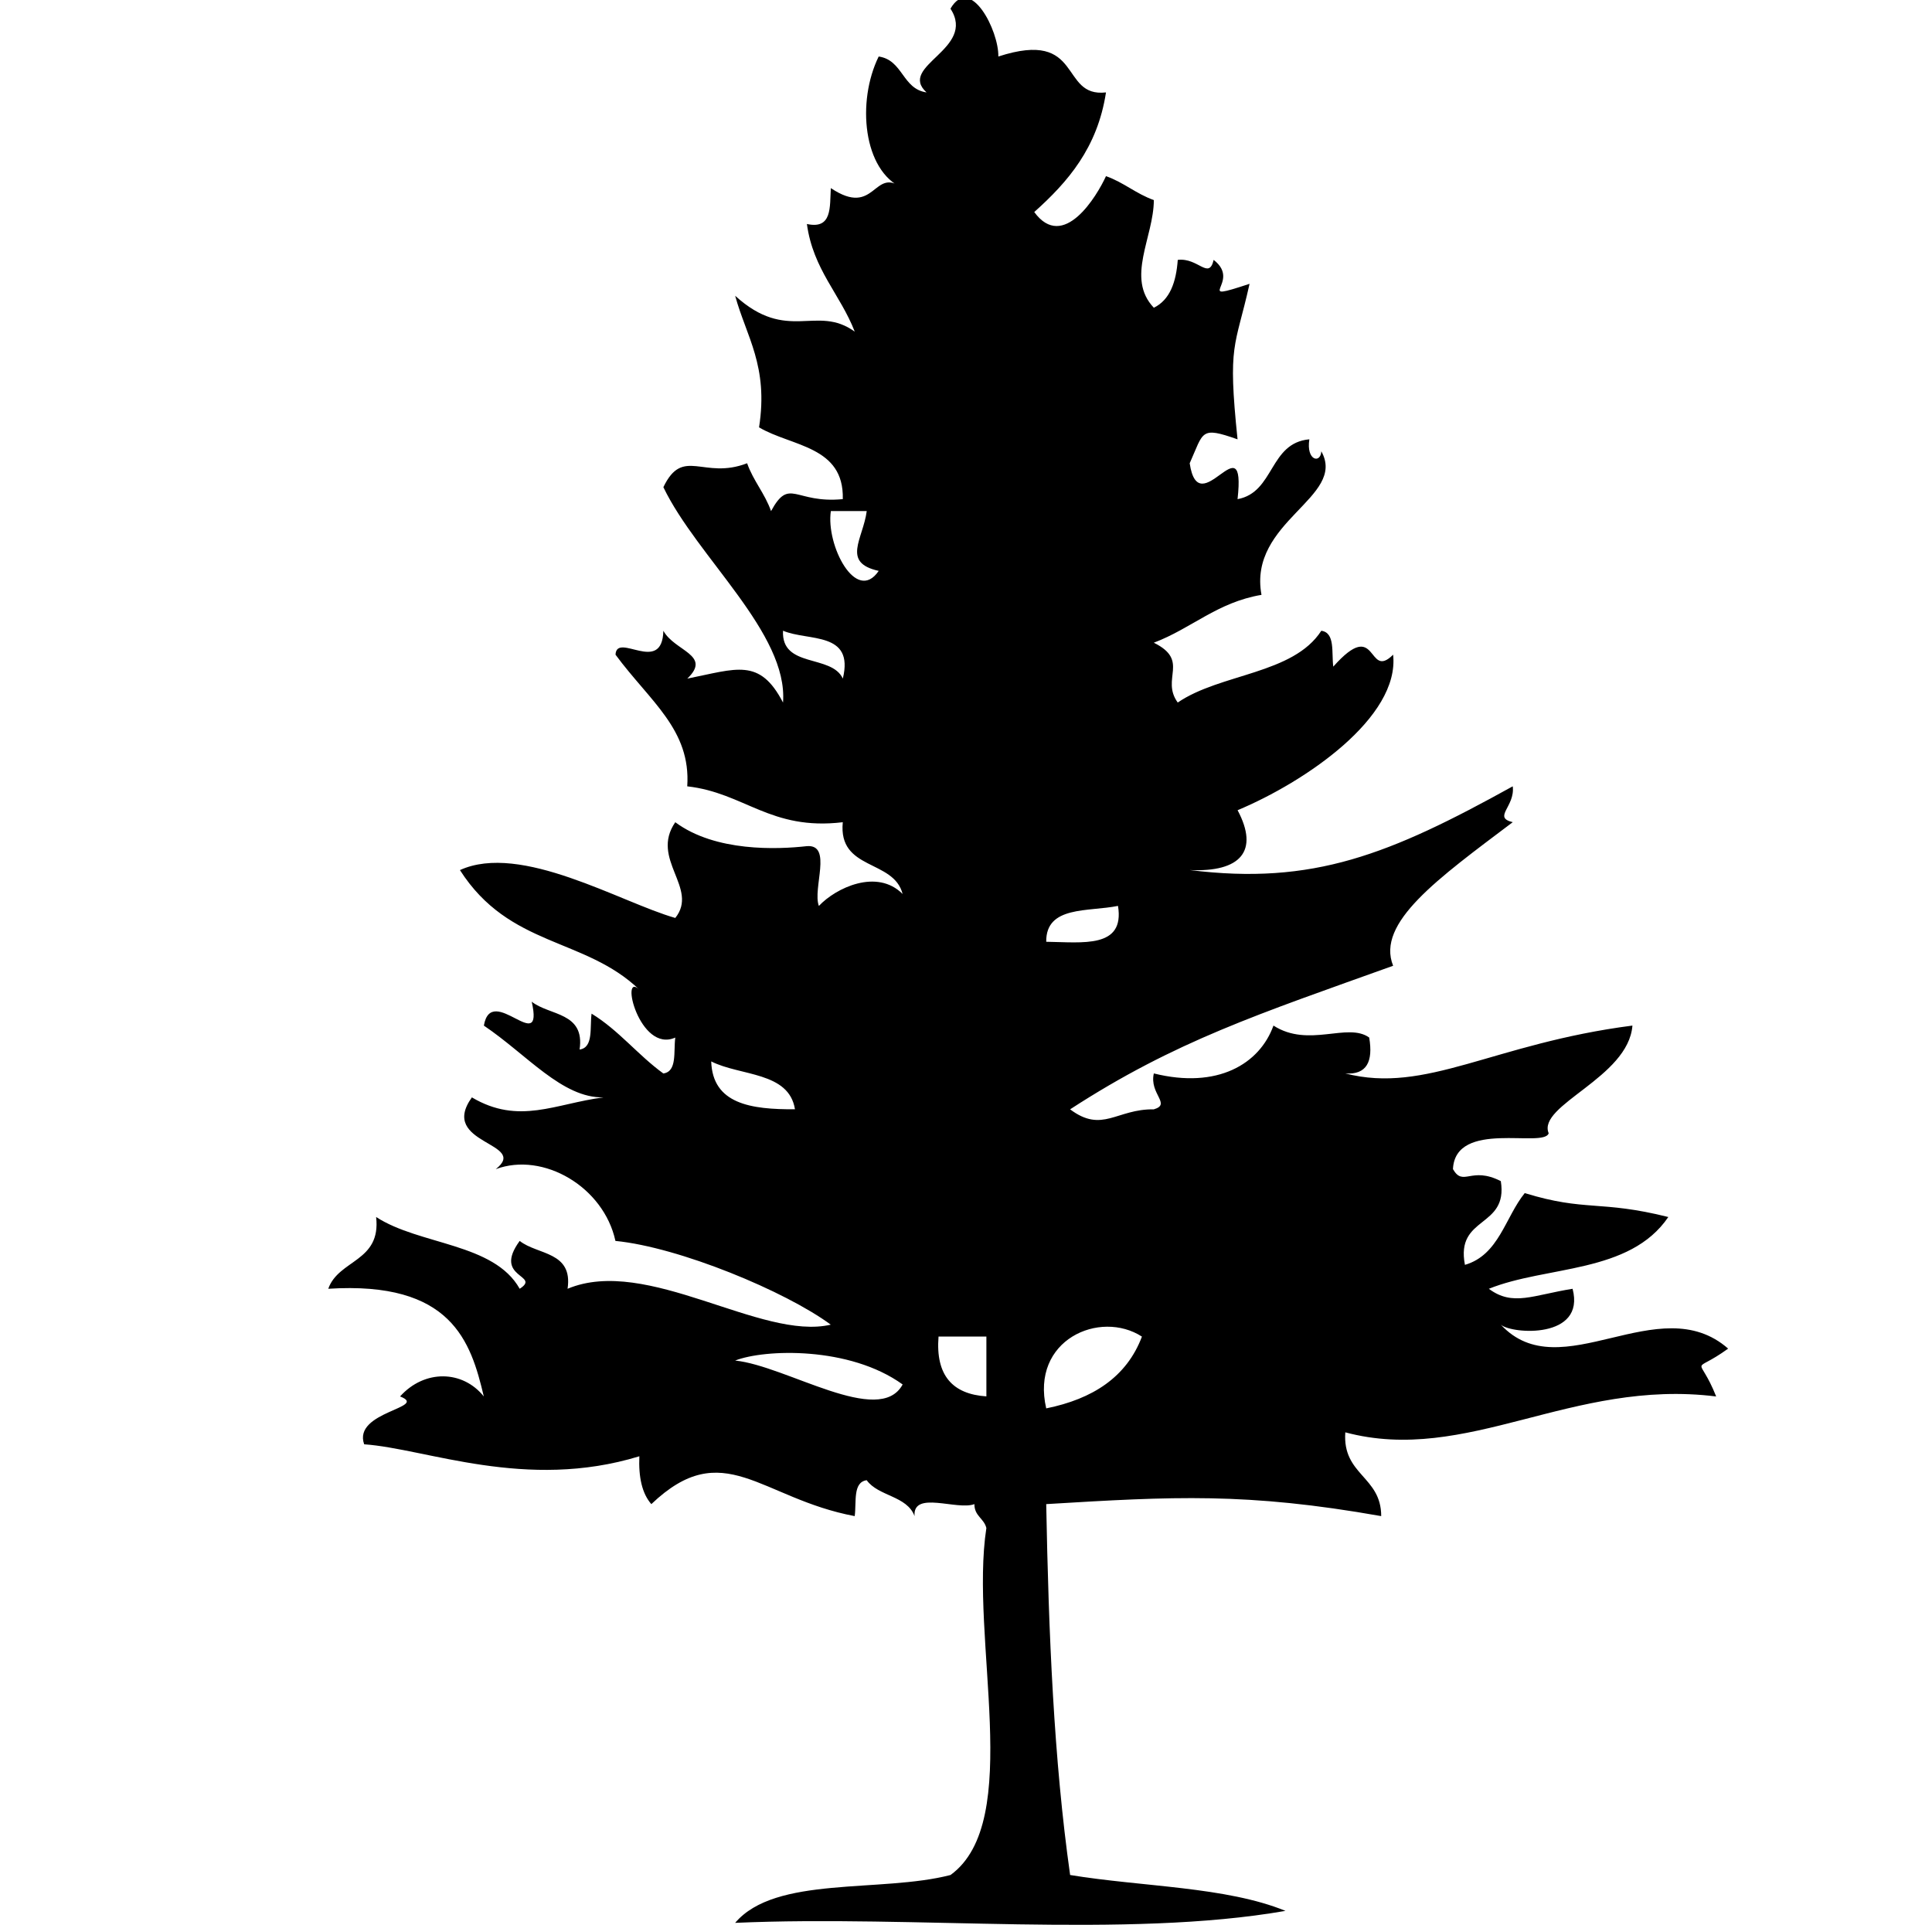 <?xml version="1.0" encoding="utf-8"?>
<!-- Generator: Adobe Illustrator 15.0.2, SVG Export Plug-In . SVG Version: 6.00 Build 0)  -->
<!DOCTYPE svg PUBLIC "-//W3C//DTD SVG 1.1//EN" "http://www.w3.org/Graphics/SVG/1.1/DTD/svg11.dtd">
<svg version="1.1" id="Layer_1" xmlns="http://www.w3.org/2000/svg" xmlns:xlink="http://www.w3.org/1999/xlink" x="0px" y="0px"
	 width="150.557px" height="150.002px" viewBox="0 0 150.557 150.002" enable-background="new 0 0 150.557 150.002"
	 xml:space="preserve">
<path d="M47.966,51.019c0.088-1.803,3.639,1.611,3.729-1.864c0.87,1.596,3.8,1.879,1.864,3.729c3.842-0.762,5.635-1.65,7.46,1.865
	c0.416-5.404-6.699-11.319-9.324-16.783c1.531-3.194,3.117-0.549,6.526-1.865c0.485,1.379,1.38,2.349,1.865,3.729
	c1.451-2.666,1.838-0.568,5.591-0.933c0.109-4.149-3.987-4.092-6.526-5.593c0.747-4.787-0.997-7.08-1.862-10.255
	c4.085,3.713,6.338,0.639,9.32,2.797c-1.126-2.913-3.245-4.832-3.729-8.39c1.99,0.435,1.775-1.332,1.865-2.797
	c3.506,2.348,3.3-1.734,5.593,0c-3.083-1.363-3.59-6.738-1.864-10.255c1.901,0.274,1.829,2.522,3.73,2.798
	c-2.293-2.087,3.915-3.357,1.865-6.528c1.555-2.681,3.774,1.731,3.729,3.73c6.686-2.172,4.717,3.218,8.389,2.798
	c-0.659,4.311-2.967,6.977-5.591,9.322c2.271,3.107,4.888-1.253,5.591-2.797c1.381,0.485,2.352,1.379,3.729,1.865
	c-0.009,2.904-2.204,6.076,0,8.39c1.251-0.612,1.738-1.992,1.864-3.728c1.596-0.196,2.416,1.59,2.798,0
	c2.27,1.752-1.827,3.386,2.797,1.864c-1.129,5.052-1.719,4.57-0.936,12.119c-2.922-1.03-2.626-0.6-3.729,1.865
	c0.711,4.786,4.419-3.388,3.729,2.797c2.891-0.528,2.452-4.386,5.596-4.663c-0.264,1.667,0.881,1.914,0.932,0.933
	c2.016,3.603-5.725,5.439-4.662,11.188c-3.457,0.583-5.458,2.622-8.392,3.729c2.834,1.398,0.518,2.805,1.865,4.663
	c3.32-2.274,8.994-2.193,11.188-5.594c1.095,0.15,0.788,1.7,0.933,2.796c3.506-3.953,2.615,1.114,4.664-0.932
	c0.524,4.892-6.854,9.917-12.121,12.12c1.696,3.183,0.236,4.843-3.729,4.663c9.616,1.202,15.582-1.215,25.172-6.525
	c0.195,1.595-1.589,2.414,0,2.795c-5.841,4.404-10.665,7.842-9.322,11.19c-10.439,3.75-16.98,5.867-25.172,11.188
	c2.516,1.888,3.619-0.041,6.524,0c1.387-0.408-0.367-1.193,0-2.798c4.952,1.234,8.245-0.731,9.323-3.729
	c2.751,1.77,5.773-0.278,7.46,0.932c0.318,1.871-0.189,2.919-1.863,2.797c6.31,1.626,11.501-2.328,22.376-3.729
	c-0.313,4.067-7.443,6.194-6.526,8.392c-0.373,1.188-7.274-1.093-7.46,2.795c0.81,1.407,1.397-0.256,3.73,0.935
	c0.588,3.696-3.546,2.671-2.797,6.525c2.649-0.768,3.133-3.704,4.661-5.593c4.734,1.459,5.868,0.533,11.189,1.865
	c-3.019,4.438-9.483,3.777-13.985,5.593c1.867,1.396,3.454,0.485,6.525,0c1.031,3.942-4.745,3.536-5.591,2.797
	c4.671,5.038,12.294-2.876,17.714,1.865c-2.927,2.119-2.305,0.277-0.934,3.729c-11.271-1.406-19.41,5.33-28.901,2.796
	c-0.234,3.343,2.8,3.417,2.798,6.528c-10.485-1.855-16.2-1.533-26.105-0.935c0.188,10.07,0.59,19.92,1.863,28.903
	c5.604,0.924,12.15,0.902,16.782,2.796c-12.433,2.171-28.899,0.314-42.886,0.934c3.135-3.7,11.349-2.323,16.782-3.729
	c5.767-4.179,1.47-18.418,2.795-27.038c-0.179-0.755-0.938-0.929-0.932-1.865c-1.354,0.511-4.821-1.089-4.664,0.935
	c-0.585-1.591-2.817-1.533-3.73-2.798c-1.094,0.153-0.788,1.701-0.934,2.798c-7.367-1.387-10.226-6.296-15.848-0.935
	c-0.726-0.829-1.003-2.104-0.934-3.729c-8.844,2.714-16.605-0.595-21.445-0.933c-0.911-2.575,5.09-2.845,2.797-3.729
	c1.9-2.114,4.876-2.062,6.526,0c-1.014-4.298-2.513-9.003-12.121-8.391c0.813-2.296,4.129-2.088,3.73-5.593
	c3.393,2.203,9.174,2.013,11.188,5.593c1.705-1.101-2.14-0.807,0-3.729c1.387,1.102,4.164,0.808,3.731,3.729
	c6.192-2.593,15.07,4.072,20.511,2.797c-3.526-2.602-11.809-6.039-16.781-6.526c-0.914-4.207-5.614-6.969-9.325-5.594
	c2.644-2.085-4.506-1.911-1.862-5.592c3.664,2.171,6.501,0.485,10.256,0c-3.216,0.065-5.95-3.32-9.322-5.594
	c0.586-3.396,4.71,2.516,3.729-1.864c1.386,1.1,4.164,0.806,3.73,3.729c1.094-0.15,0.788-1.702,0.934-2.797
	c2.121,1.296,3.61,3.226,5.592,4.662c1.093-0.15,0.787-1.7,0.931-2.797c-2.792,1.246-4.354-5.226-2.795-3.73
	c-4.269-4.099-10.124-3.282-13.986-9.322c4.756-2.17,12.527,2.521,16.781,3.73c1.864-2.323-1.992-4.575,0-7.46
	c3.126,2.324,7.971,2.123,10.256,1.864c2.021-0.157,0.423,3.308,0.934,4.661c1.316-1.407,4.529-2.942,6.526-0.933
	c-0.692-2.724-5.032-1.804-4.663-5.592c-5.645,0.674-7.648-2.295-12.12-2.797C53.85,56.855,50.663,54.674,47.966,51.019z
	 M68.476,44.489c-2.922-0.644-1.215-2.487-0.933-4.662c-0.933,0-1.864,0-2.796,0C64.349,42.477,66.717,47.083,68.476,44.489z
	 M65.68,52.881c0.902-3.699-2.701-2.894-4.661-3.729C60.875,52.092,64.799,50.966,65.68,52.881z M81.53,73.392
	c2.835,0.038,6.136,0.543,5.594-2.796C84.8,71.069,81.499,70.565,81.53,73.392z M61.951,86.445
	c-0.476-2.942-4.258-2.579-6.527-3.729C55.531,86.028,58.51,86.468,61.951,86.445z M81.53,109.755
	c3.618-0.733,6.267-2.436,7.459-5.594C85.719,102.047,80.291,104.401,81.53,109.755z M76.867,108.82c0-1.554,0-3.106,0-4.662
	c-1.245,0-2.485,0-3.729,0C72.896,107.199,74.245,108.648,76.867,108.82z M70.341,107.891c-4.147-2.992-10.769-2.759-13.052-1.863
	C61.277,106.433,68.537,111.24,70.341,107.891z"/>
<rect x="8.774" fill="none" width="150" height="150"/>
</svg>
